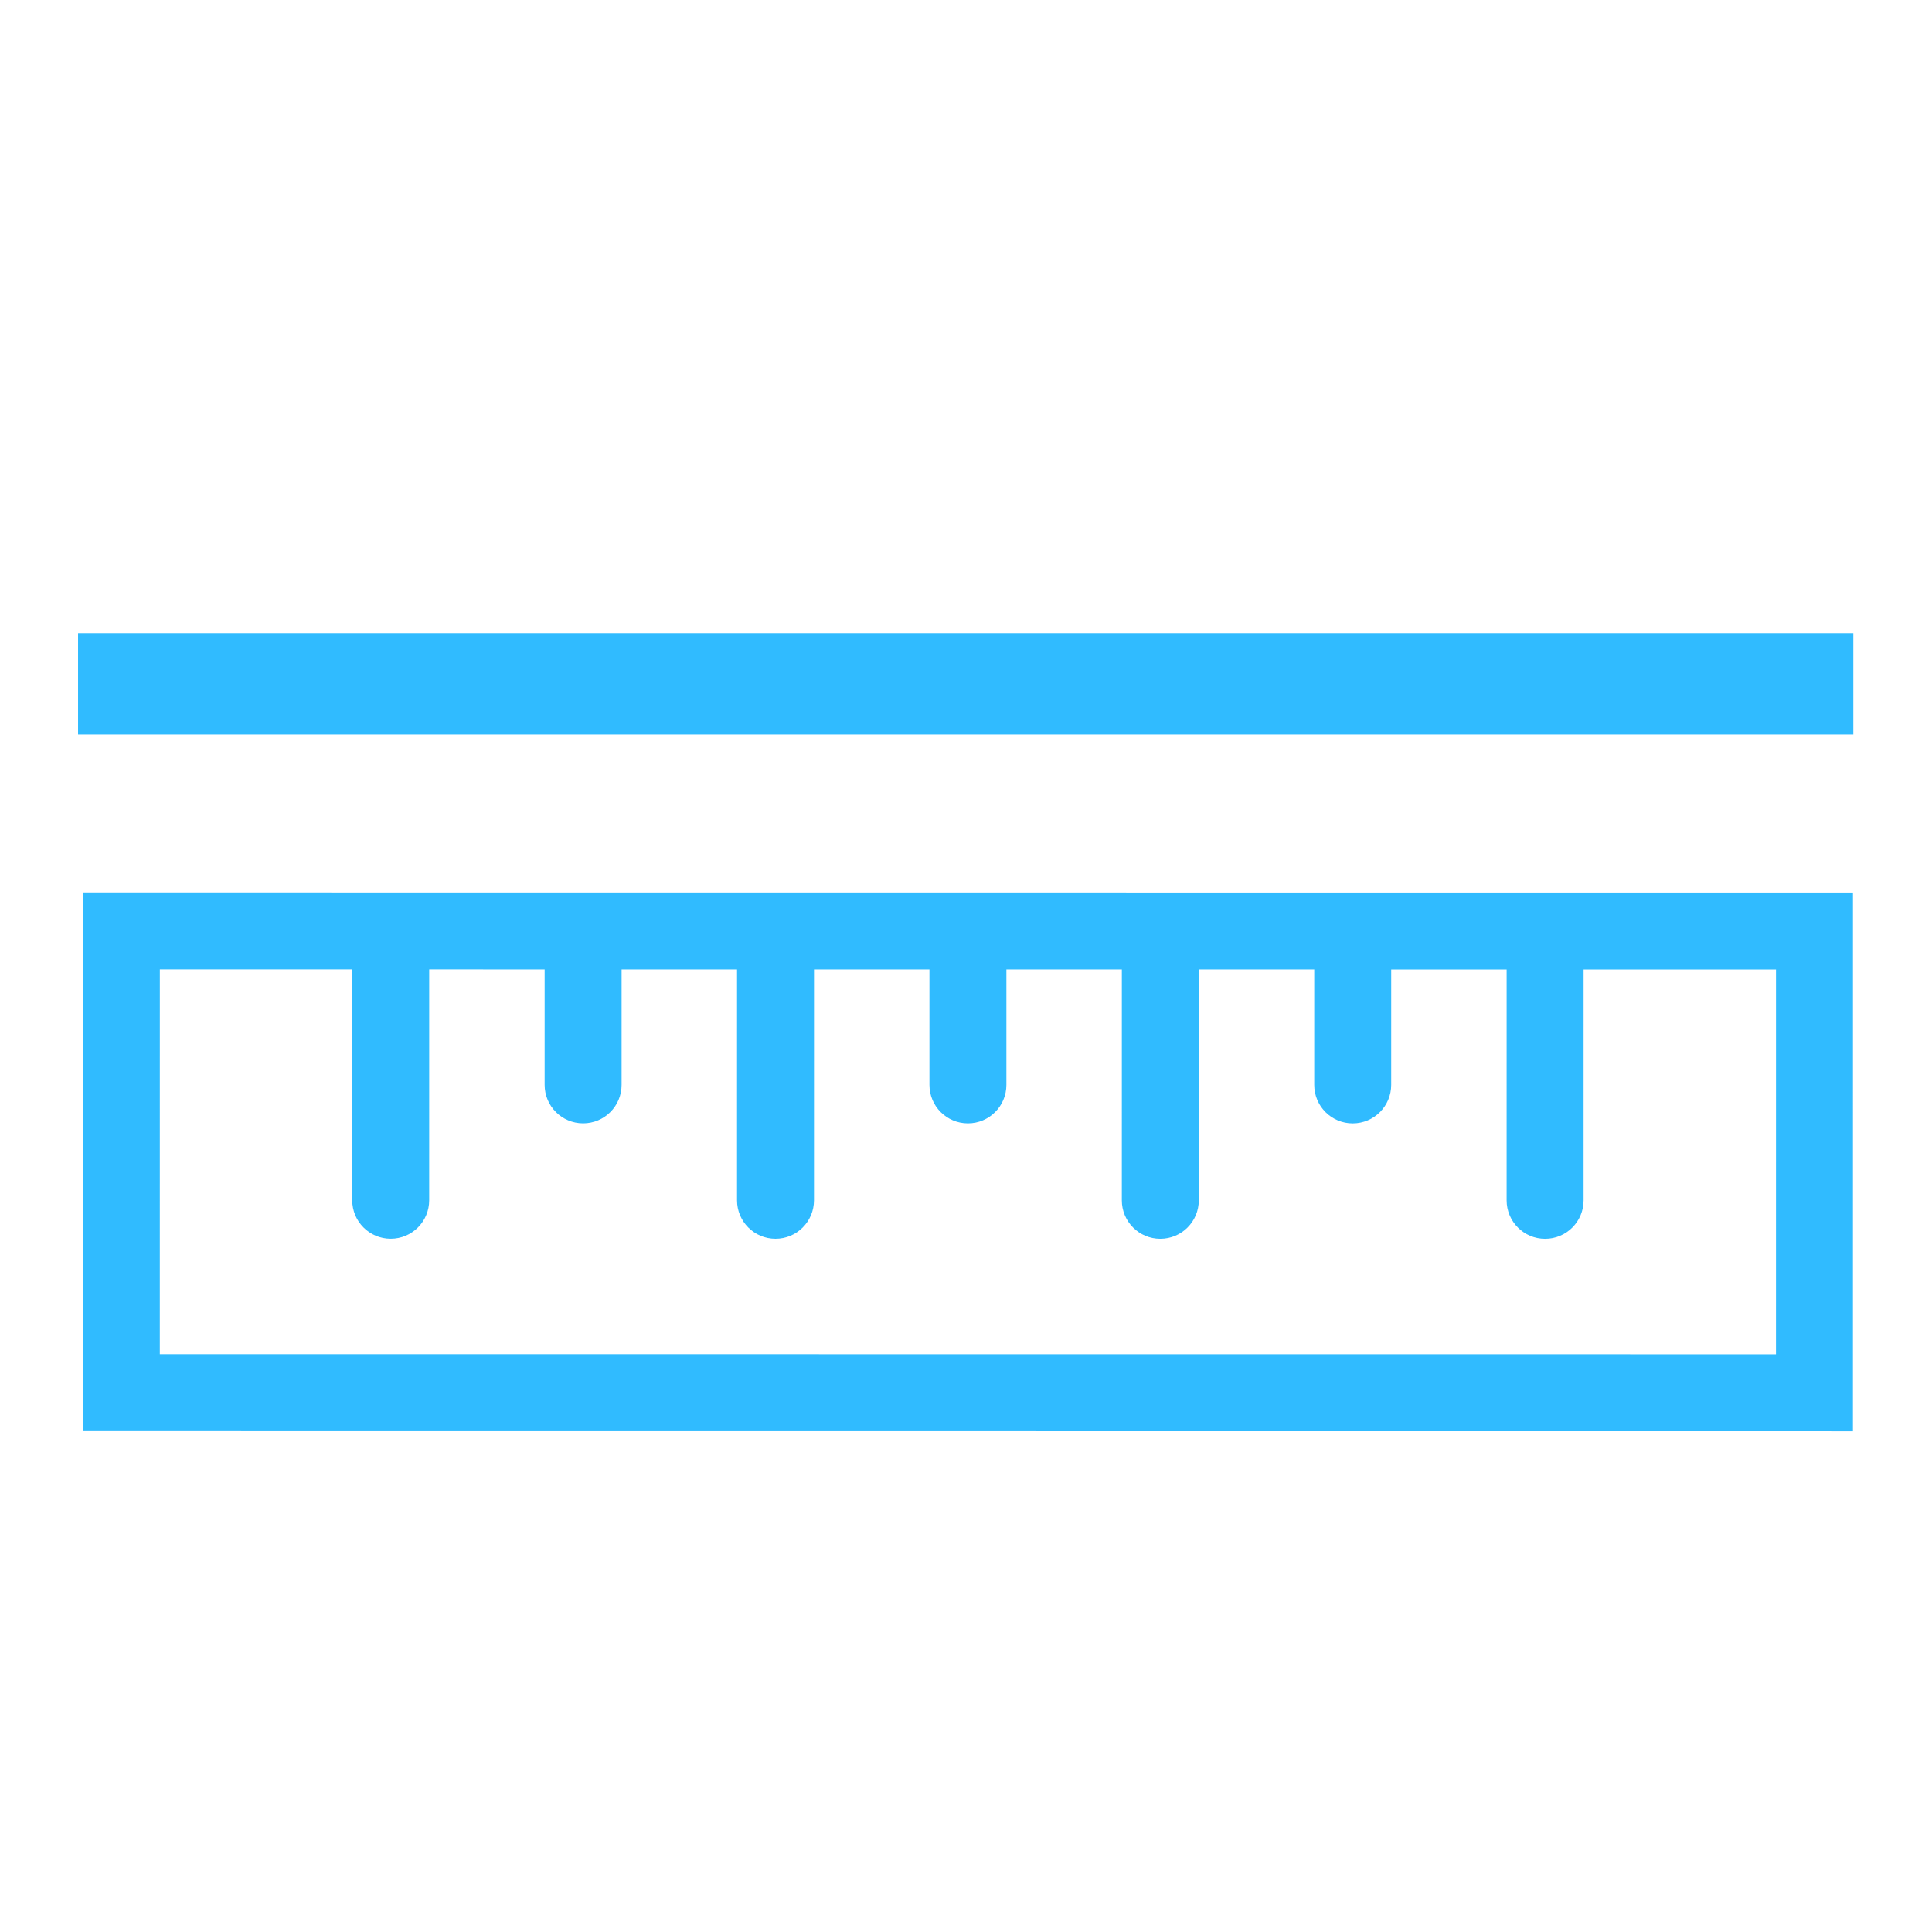<?xml version="1.0" standalone="no"?><!DOCTYPE svg PUBLIC "-//W3C//DTD SVG 1.1//EN" "http://www.w3.org/Graphics/SVG/1.1/DTD/svg11.dtd"><svg t="1575444046044" class="icon" viewBox="0 0 1024 1024" version="1.1" xmlns="http://www.w3.org/2000/svg" p-id="3983" xmlns:xlink="http://www.w3.org/1999/xlink" width="300" height="300"><defs><style type="text/css"></style></defs><path d="M43.933 473.011l938.178 0.061-0.018 285.521-938.179-0.06L43.933 473.011zM941.305 717.802l0.013-203.944-101.976-0.006-0.007 122.367c-0.001 11.272-9.134 20.392-20.397 20.391-11.263 0-20.394-9.123-20.394-20.394l0.008-122.367-61.186-0.004-0.004 61.182c0 11.273-9.133 20.394-20.396 20.393-11.263 0-20.394-9.124-20.393-20.397l0.003-61.182-61.186-0.004-0.007 122.368c-0.001 11.272-9.133 20.392-20.397 20.391-11.264 0-20.395-9.123-20.394-20.394l0.008-122.367-61.186-0.004-0.003 61.182c-0.001 11.273-9.133 20.394-20.398 20.393-11.261 0-20.392-9.124-20.392-20.397l0.004-61.182-61.186-0.004-0.008 122.367c-0.001 11.272-9.133 20.393-20.397 20.392-11.264 0-20.394-9.123-20.393-20.394l0.007-122.367-61.186-0.004-0.003 61.182c-0.001 11.273-9.132 20.394-20.396 20.394-11.263-0.001-20.395-9.125-20.394-20.398l0.003-61.182-61.185-0.004-0.008 122.367c0 11.272-9.131 20.392-20.395 20.391-11.263 0-20.396-9.122-20.395-20.393l0.008-122.367-101.976-0.007L84.707 717.747 941.305 717.802z" p-id="3984" fill="#30bbff"></path><path d="M41.376 335.578l940.922 0 0 53.722-940.922 0 0-53.722Z" p-id="3985" fill="#30bbff"></path></svg>